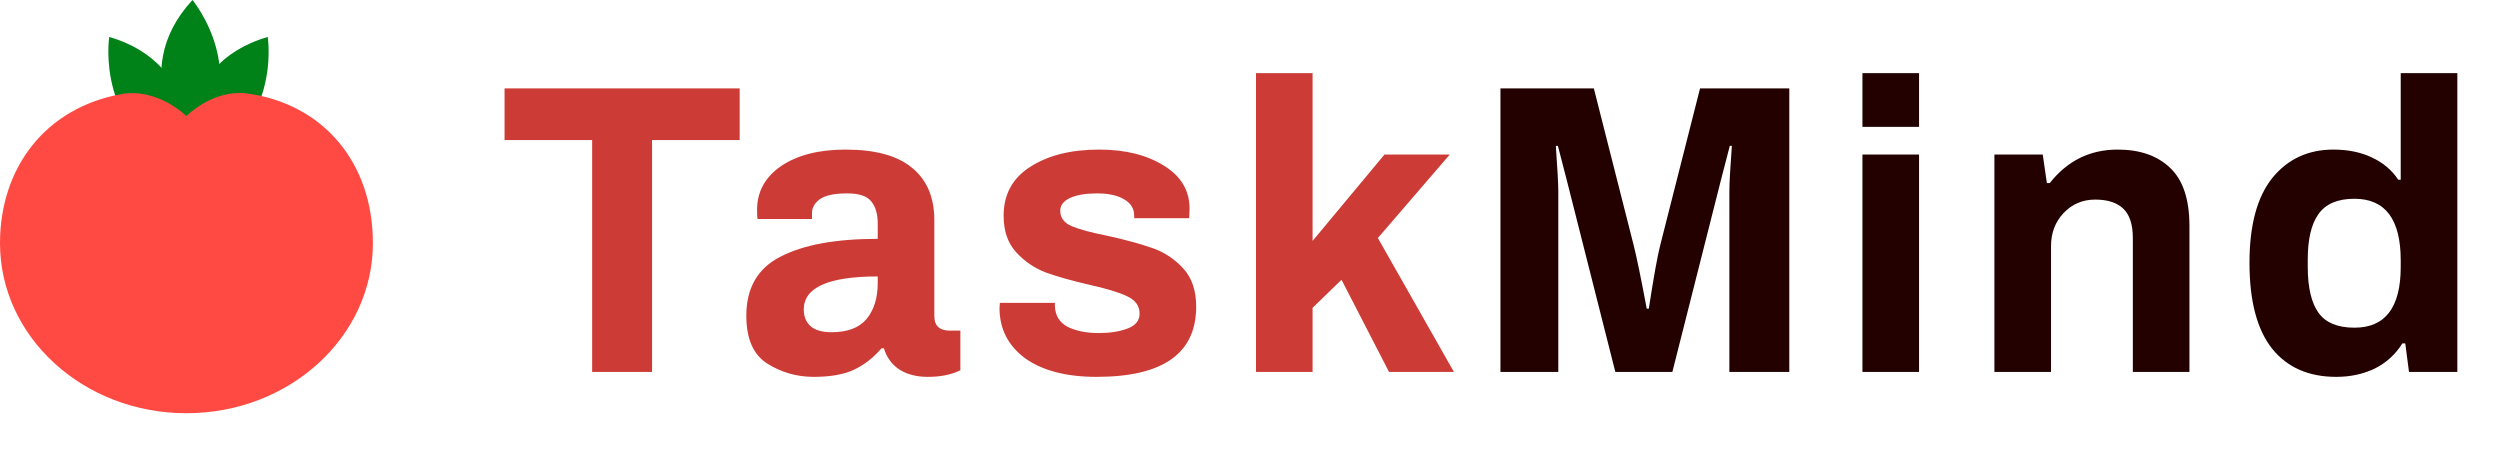 <svg width="121" height="22" viewBox="0 0 121 22" fill="none" xmlns="http://www.w3.org/2000/svg">
<path d="M28.66 6.78H24.42V4.28H35.8V6.78H31.56V18H28.66V6.78ZM39.382 18.24C38.569 18.24 37.822 18.027 37.142 17.6C36.462 17.173 36.122 16.4 36.122 15.28C36.122 13.933 36.675 12.98 37.782 12.42C38.889 11.847 40.456 11.56 42.482 11.56V10.82C42.482 10.353 42.376 9.993 42.162 9.74C41.962 9.487 41.575 9.36 41.002 9.36C40.389 9.36 39.949 9.453 39.682 9.64C39.429 9.827 39.302 10.047 39.302 10.3V10.6H36.662C36.649 10.52 36.642 10.373 36.642 10.16C36.642 9.28 37.029 8.573 37.802 8.04C38.589 7.507 39.629 7.24 40.922 7.24C42.362 7.24 43.435 7.533 44.142 8.12C44.862 8.707 45.222 9.553 45.222 10.66V15.3C45.222 15.54 45.289 15.72 45.422 15.84C45.556 15.947 45.722 16 45.922 16H46.482V17.92C46.056 18.133 45.529 18.24 44.902 18.24C44.355 18.24 43.895 18.12 43.522 17.88C43.162 17.64 42.916 17.3 42.782 16.86H42.662C42.276 17.313 41.829 17.66 41.322 17.9C40.829 18.127 40.182 18.24 39.382 18.24ZM40.242 16.08C41.016 16.08 41.582 15.867 41.942 15.44C42.302 15 42.482 14.42 42.482 13.7V13.38C40.096 13.38 38.902 13.913 38.902 14.98C38.902 15.313 39.009 15.58 39.222 15.78C39.449 15.98 39.789 16.08 40.242 16.08ZM53.075 18.24C51.609 18.24 50.456 17.94 49.615 17.34C48.789 16.727 48.376 15.913 48.376 14.9L48.395 14.66H51.056V14.8C51.069 15.267 51.276 15.607 51.675 15.82C52.089 16.02 52.589 16.12 53.175 16.12C53.722 16.12 54.189 16.047 54.575 15.9C54.962 15.753 55.156 15.513 55.156 15.18C55.156 14.807 54.956 14.527 54.556 14.34C54.169 14.153 53.556 13.967 52.715 13.78C51.849 13.58 51.142 13.38 50.596 13.18C50.049 12.967 49.575 12.64 49.175 12.2C48.776 11.76 48.575 11.173 48.575 10.44C48.575 9.413 49.002 8.627 49.855 8.08C50.722 7.52 51.836 7.24 53.196 7.24C54.462 7.24 55.509 7.5 56.336 8.02C57.162 8.527 57.575 9.22 57.575 10.1L57.556 10.56H54.895V10.44C54.895 10.093 54.729 9.827 54.395 9.64C54.075 9.453 53.642 9.36 53.096 9.36C52.549 9.36 52.115 9.433 51.795 9.58C51.475 9.727 51.316 9.933 51.316 10.2C51.316 10.533 51.495 10.78 51.855 10.94C52.229 11.1 52.822 11.26 53.636 11.42C54.529 11.62 55.255 11.82 55.816 12.02C56.376 12.22 56.862 12.547 57.276 13C57.689 13.453 57.895 14.067 57.895 14.84C57.895 17.107 56.289 18.24 53.075 18.24ZM60.789 3.54H63.529V11.66L67.009 7.48H70.169L66.689 11.52L70.369 18H67.229L64.929 13.54L63.529 14.9V18H60.789V3.54Z" fill="#CC3B36"/>
<path d="M72.622 4.28H77.142L79.062 11.84C79.209 12.413 79.422 13.447 79.702 14.94H79.802C80.042 13.38 80.229 12.347 80.362 11.84L82.282 4.28H86.602V18H83.702V9.26C83.702 8.873 83.742 8.14 83.822 7.06H83.722L83.302 8.68L80.942 18H78.182L75.822 8.68L75.402 7.06H75.302C75.382 8.18 75.422 8.913 75.422 9.26V18H72.622V4.28ZM90.142 3.54H92.882V6.14H90.142V3.54ZM90.142 7.48H92.882V18H90.142V7.48ZM96.529 7.48H98.869L99.069 8.86H99.209C100.062 7.78 101.155 7.24 102.489 7.24C103.569 7.24 104.415 7.533 105.029 8.12C105.655 8.707 105.969 9.647 105.969 10.94V18H103.229V11.52C103.229 10.867 103.075 10.393 102.769 10.1C102.462 9.807 102.009 9.66 101.409 9.66C100.795 9.66 100.282 9.88 99.869 10.32C99.469 10.747 99.269 11.28 99.269 11.92V18H96.529V7.48ZM113.075 18.24C111.742 18.24 110.708 17.787 109.975 16.88C109.242 15.96 108.875 14.573 108.875 12.72C108.875 10.907 109.242 9.54 109.975 8.62C110.722 7.7 111.708 7.24 112.935 7.24C113.642 7.24 114.262 7.367 114.795 7.62C115.342 7.873 115.768 8.233 116.075 8.7H116.195V3.54H118.935V18H116.595L116.415 16.62H116.275C115.942 17.153 115.495 17.56 114.935 17.84C114.375 18.107 113.755 18.24 113.075 18.24ZM113.955 15.86C115.448 15.86 116.195 14.88 116.195 12.92V12.6C116.195 10.613 115.448 9.62 113.955 9.62C113.142 9.62 112.562 9.867 112.215 10.36C111.868 10.84 111.695 11.573 111.695 12.56V12.92C111.695 13.907 111.868 14.647 112.215 15.14C112.562 15.62 113.142 15.86 113.955 15.86Z" fill="#220100"/>
<path d="M9.228 8.071C9.228 8.071 9.967 3.144 5.286 1.789C5.287 1.789 4.548 6.593 9.228 8.071Z" fill="#008218"/>
<path d="M9.018 8.071C9.018 8.071 8.279 3.144 12.96 1.789C12.959 1.789 13.699 6.593 9.018 8.071Z" fill="#008218"/>
<path d="M9.173 7.414C9.173 7.414 6.002 3.572 9.317 0C9.317 0 12.424 3.737 9.173 7.414Z" fill="#008218"/>
<path d="M18.048 11.769C18.048 16.315 14.008 20 9.024 20C4.04 20 0 16.315 0 11.769C0 8.136 2.18 5.229 5.861 4.556C7.635 4.232 9.024 5.62 9.024 5.62C9.024 5.62 10.303 4.294 11.999 4.529C15.569 5.025 18.048 7.791 18.048 11.769Z" fill="#FF4A44"/>
</svg>

